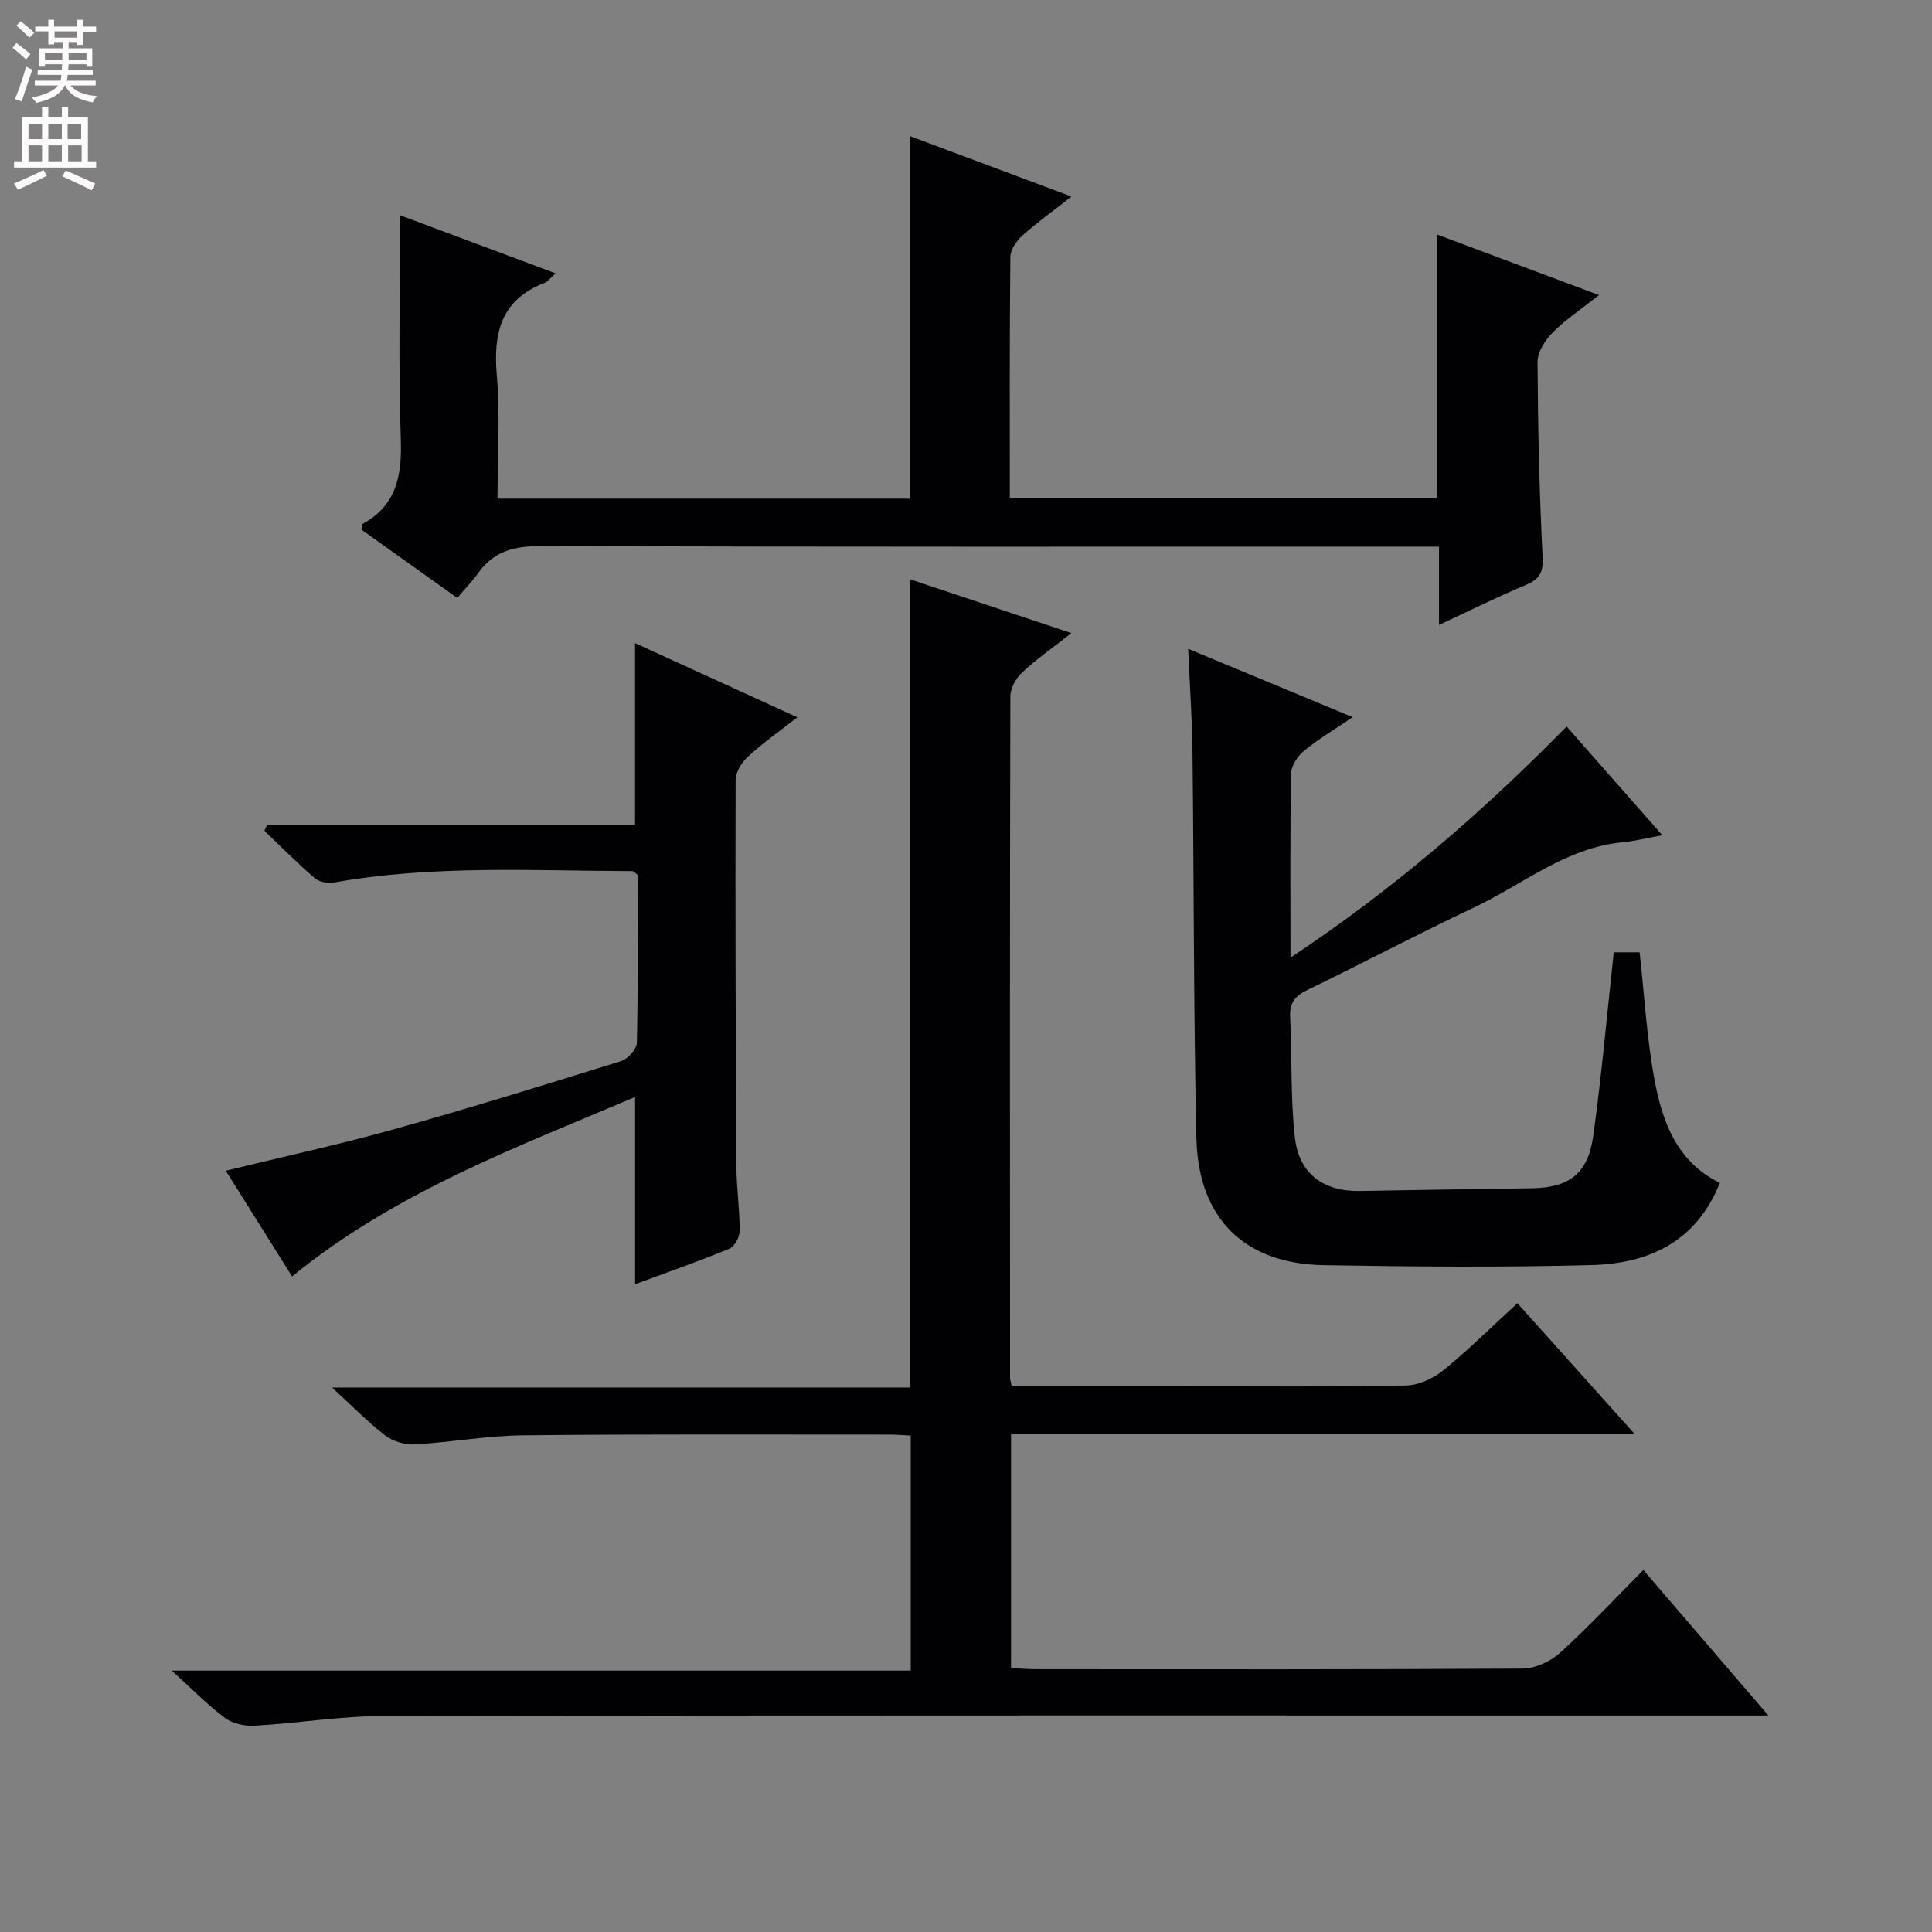 <svg enable-background="new 0 0 400 400" viewBox="0 0 400 400" xmlns="http://www.w3.org/2000/svg"><rect x="0" y="0" width="400" height="400" fill="#808080" stroke="none"/><g fill="#010103"><path d="m314.16 269.81c8.07 9 15.8 17.64 24.27 27.08-43.56 0-86.21 0-129.11 0v48.47c1.82.08 3.6.23 5.38.23 33.5.01 66.99.08 100.49-.13 2.61-.02 5.75-1.42 7.72-3.2 5.9-5.34 11.35-11.19 17.33-17.21 8.51 9.91 16.71 19.46 25.88 30.13-2.93 0-4.77 0-6.61 0-93.33 0-186.65-.06-279.98.1-8.94.01-17.88 1.5-26.83 2.01-2.03.12-4.53-.42-6.11-1.6-3.57-2.65-6.7-5.88-11.03-9.81h153c0-16.58 0-32.44 0-48.66-1.51-.07-2.96-.2-4.42-.2-25.33.01-50.66-.12-75.99.15-7.45.08-14.88 1.47-22.34 1.88-2.02.11-4.5-.65-6.1-1.89-3.66-2.81-6.9-6.16-10.96-9.89h119.65c0-55.96 0-111.45 0-167.34 10.91 3.64 21.73 7.25 33.42 11.15-3.91 3.07-7.29 5.42-10.26 8.2-1.26 1.18-2.38 3.27-2.38 4.94-.12 47-.08 93.99-.06 140.99 0 .32.11.65.32 1.79h4.57c25.66 0 51.33.09 76.99-.14 2.64-.02 5.69-1.43 7.8-3.13 5.26-4.27 10.08-9.07 15.36-13.92z"/><path d="m297.93 129.39c0-5.87 0-10.68 0-16.21-2.16 0-4.09 0-6.02 0-59.97 0-119.95.07-179.92-.12-5.42-.02-9.69 1-12.91 5.48-1.26 1.75-2.77 3.32-4.41 5.25-7.03-5.01-13.47-9.6-19.84-14.14.14-.61.11-1.11.3-1.21 7.06-3.91 8.1-10.09 7.85-17.6-.52-15.27-.15-30.58-.15-46.27 9.98 3.73 20.81 7.77 32.21 12.03-1.13.98-1.63 1.71-2.32 1.98-8.92 3.46-10.63 10.24-9.87 19.03.72 8.39.15 16.9.15 25.63h85.41c0-25.12 0-49.89 0-75.05 10.77 4.03 21.67 8.1 33.43 12.5-3.83 3.01-7.18 5.4-10.22 8.13-1.2 1.08-2.43 2.9-2.44 4.4-.17 16.48-.11 32.96-.11 49.91h88.44c0-18.03 0-36.06 0-54.58 10.96 4.1 21.79 8.15 33.55 12.55-3.67 2.9-6.93 5.06-9.63 7.78-1.55 1.56-3.11 4.03-3.1 6.08.07 13.47.37 26.95 1.05 40.4.17 3.32-.77 4.61-3.59 5.8-5.78 2.41-11.4 5.21-17.86 8.23z"/><path d="m246 134.33c11.63 4.83 22.48 9.34 34.06 14.15-3.72 2.52-7.11 4.53-10.11 7-1.32 1.08-2.63 3.1-2.65 4.71-.22 12.32-.12 24.64-.12 38.08 21.17-14.03 39.64-29.99 57.17-47.86 6.54 7.43 12.85 14.6 19.82 22.52-3.27.59-5.75 1.22-8.27 1.46-11.75 1.13-20.64 8.75-30.77 13.52-11.59 5.46-22.92 11.48-34.46 17.06-2.62 1.26-3.71 2.72-3.56 5.67.42 8.29.05 16.66.98 24.88.86 7.56 5.99 11.19 13.47 11.06 11.81-.2 23.62-.41 35.43-.56 7.86-.1 11.78-2.93 12.88-10.9 1.72-12.46 2.83-25.02 4.24-37.95h5.36c.97 8.76 1.46 17.54 3.03 26.13 1.6 8.75 4.54 17.15 13.57 21.61-4.91 12.3-14.82 16.7-26.54 17.01-18.48.5-36.98.34-55.47.02-16.41-.28-25.98-9.64-26.36-26.3-.6-26.63-.5-53.27-.81-79.91-.07-6.8-.55-13.59-.89-21.4z"/><path d="m46.74 242.38c11.85-2.89 23.34-5.37 34.65-8.53 15.82-4.42 31.52-9.28 47.21-14.17 1.4-.44 3.23-2.48 3.26-3.81.26-11.64.15-23.29.15-34.73-.54-.41-.8-.78-1.07-.78-20.61-.07-41.26-1.3-61.74 2.35-1.27.23-3.09-.08-4.02-.88-3.62-3.11-6.98-6.52-10.44-9.82.18-.4.37-.79.55-1.19h76.19c0-12.84 0-25.05 0-37.67 10.84 4.96 21.81 9.97 33.6 15.36-3.72 2.91-7.16 5.34-10.24 8.16-1.28 1.18-2.53 3.19-2.54 4.83-.08 26.65.01 53.3.16 79.95.03 4.48.69 8.96.68 13.43 0 1.26-1.09 3.22-2.16 3.66-6.42 2.64-12.98 4.94-19.49 7.35 0-12.86 0-25.44 0-38.77-24.51 10.42-49.55 19.64-71.02 37.15-4.57-7.26-9.09-14.48-13.73-21.89z"/></g><path d="m2.6 9.9.8-1c.9.7 1.9 1.4 2.9 2.3l-.9 1.1c-1.1-1-2-1.8-2.8-2.4zm.5 10.6c.9-2.1 1.6-4.3 2.3-6.7.4.2.8.4 1.3.6-.7 2.1-1.5 4.3-2.2 6.6zm.3-15.2.9-.9c1 .8 2 1.6 2.8 2.4l-1 1c-.9-.9-1.8-1.7-2.7-2.5zm12.6-1.2h1.2v1.4h2.7v1.1h-2.7v2.7h-1.2v-.6h-1.8v1.3h4.9v3.8h-1.2v-.5h-3.7c0 .4-.1.9-.1 1.2h5.1v1h-5.2c0 .5-.1.9-.2 1.2h6v1h-5.2c1.1 1.3 2.9 2 5.5 2.2-.4.4-.7.8-.9 1.3-2.9-.5-4.8-1.6-5.7-3.5h-.1c-.8 1.7-2.7 2.9-5.9 3.6-.2-.4-.6-.8-.9-1.1 2.8-.6 4.6-1.4 5.4-2.5h-4.8v-1h5.3c.1-.3.2-.7.2-1.2h-4.9v-1h5c0-.4 0-.8.1-1.2h-3.6v.5h-1.2v-3.8h4.9v-1.3h-1.8v.5h-1.2v-2.7h-2.7v-1h2.7v-1.4h1.2v1.4h4.8zm-6.7 8.3h3.6c0-.4 0-.9 0-1.4h-3.6zm1.9-4.6h4.8v-1.3h-4.7v1.3zm6.7 3.2h-3.7v1.4h3.7z" fill="#fcfafa"/><path d="m8.7 22.1h1.3v2.2h2.8v-2.2h1.3v2.2h4.1v9.1h1.7v1.3h-17v-1.3h1.7v-9.1h4.1zm.3 13.1.7 1.2c-1.8.9-3.8 1.9-6 2.9-.2-.4-.5-.8-.8-1.3 2.3-1 4.4-1.9 6.1-2.8zm-3.1-6.4h2.8v-3.2h-2.8zm0 4.6h2.8v-3.3h-2.8zm4.1-4.6h2.8v-3.2h-2.8zm0 4.6h2.8v-3.3h-2.8zm3.6 1.9c2.1.9 4.1 1.8 6.1 2.7l-.7 1.4c-2.2-1.1-4.2-2-6.1-2.9zm3.2-9.7h-2.8v3.2h2.8zm-2.7 7.8h2.8v-3.3h-2.8z" fill="#fcfafa"/></svg>